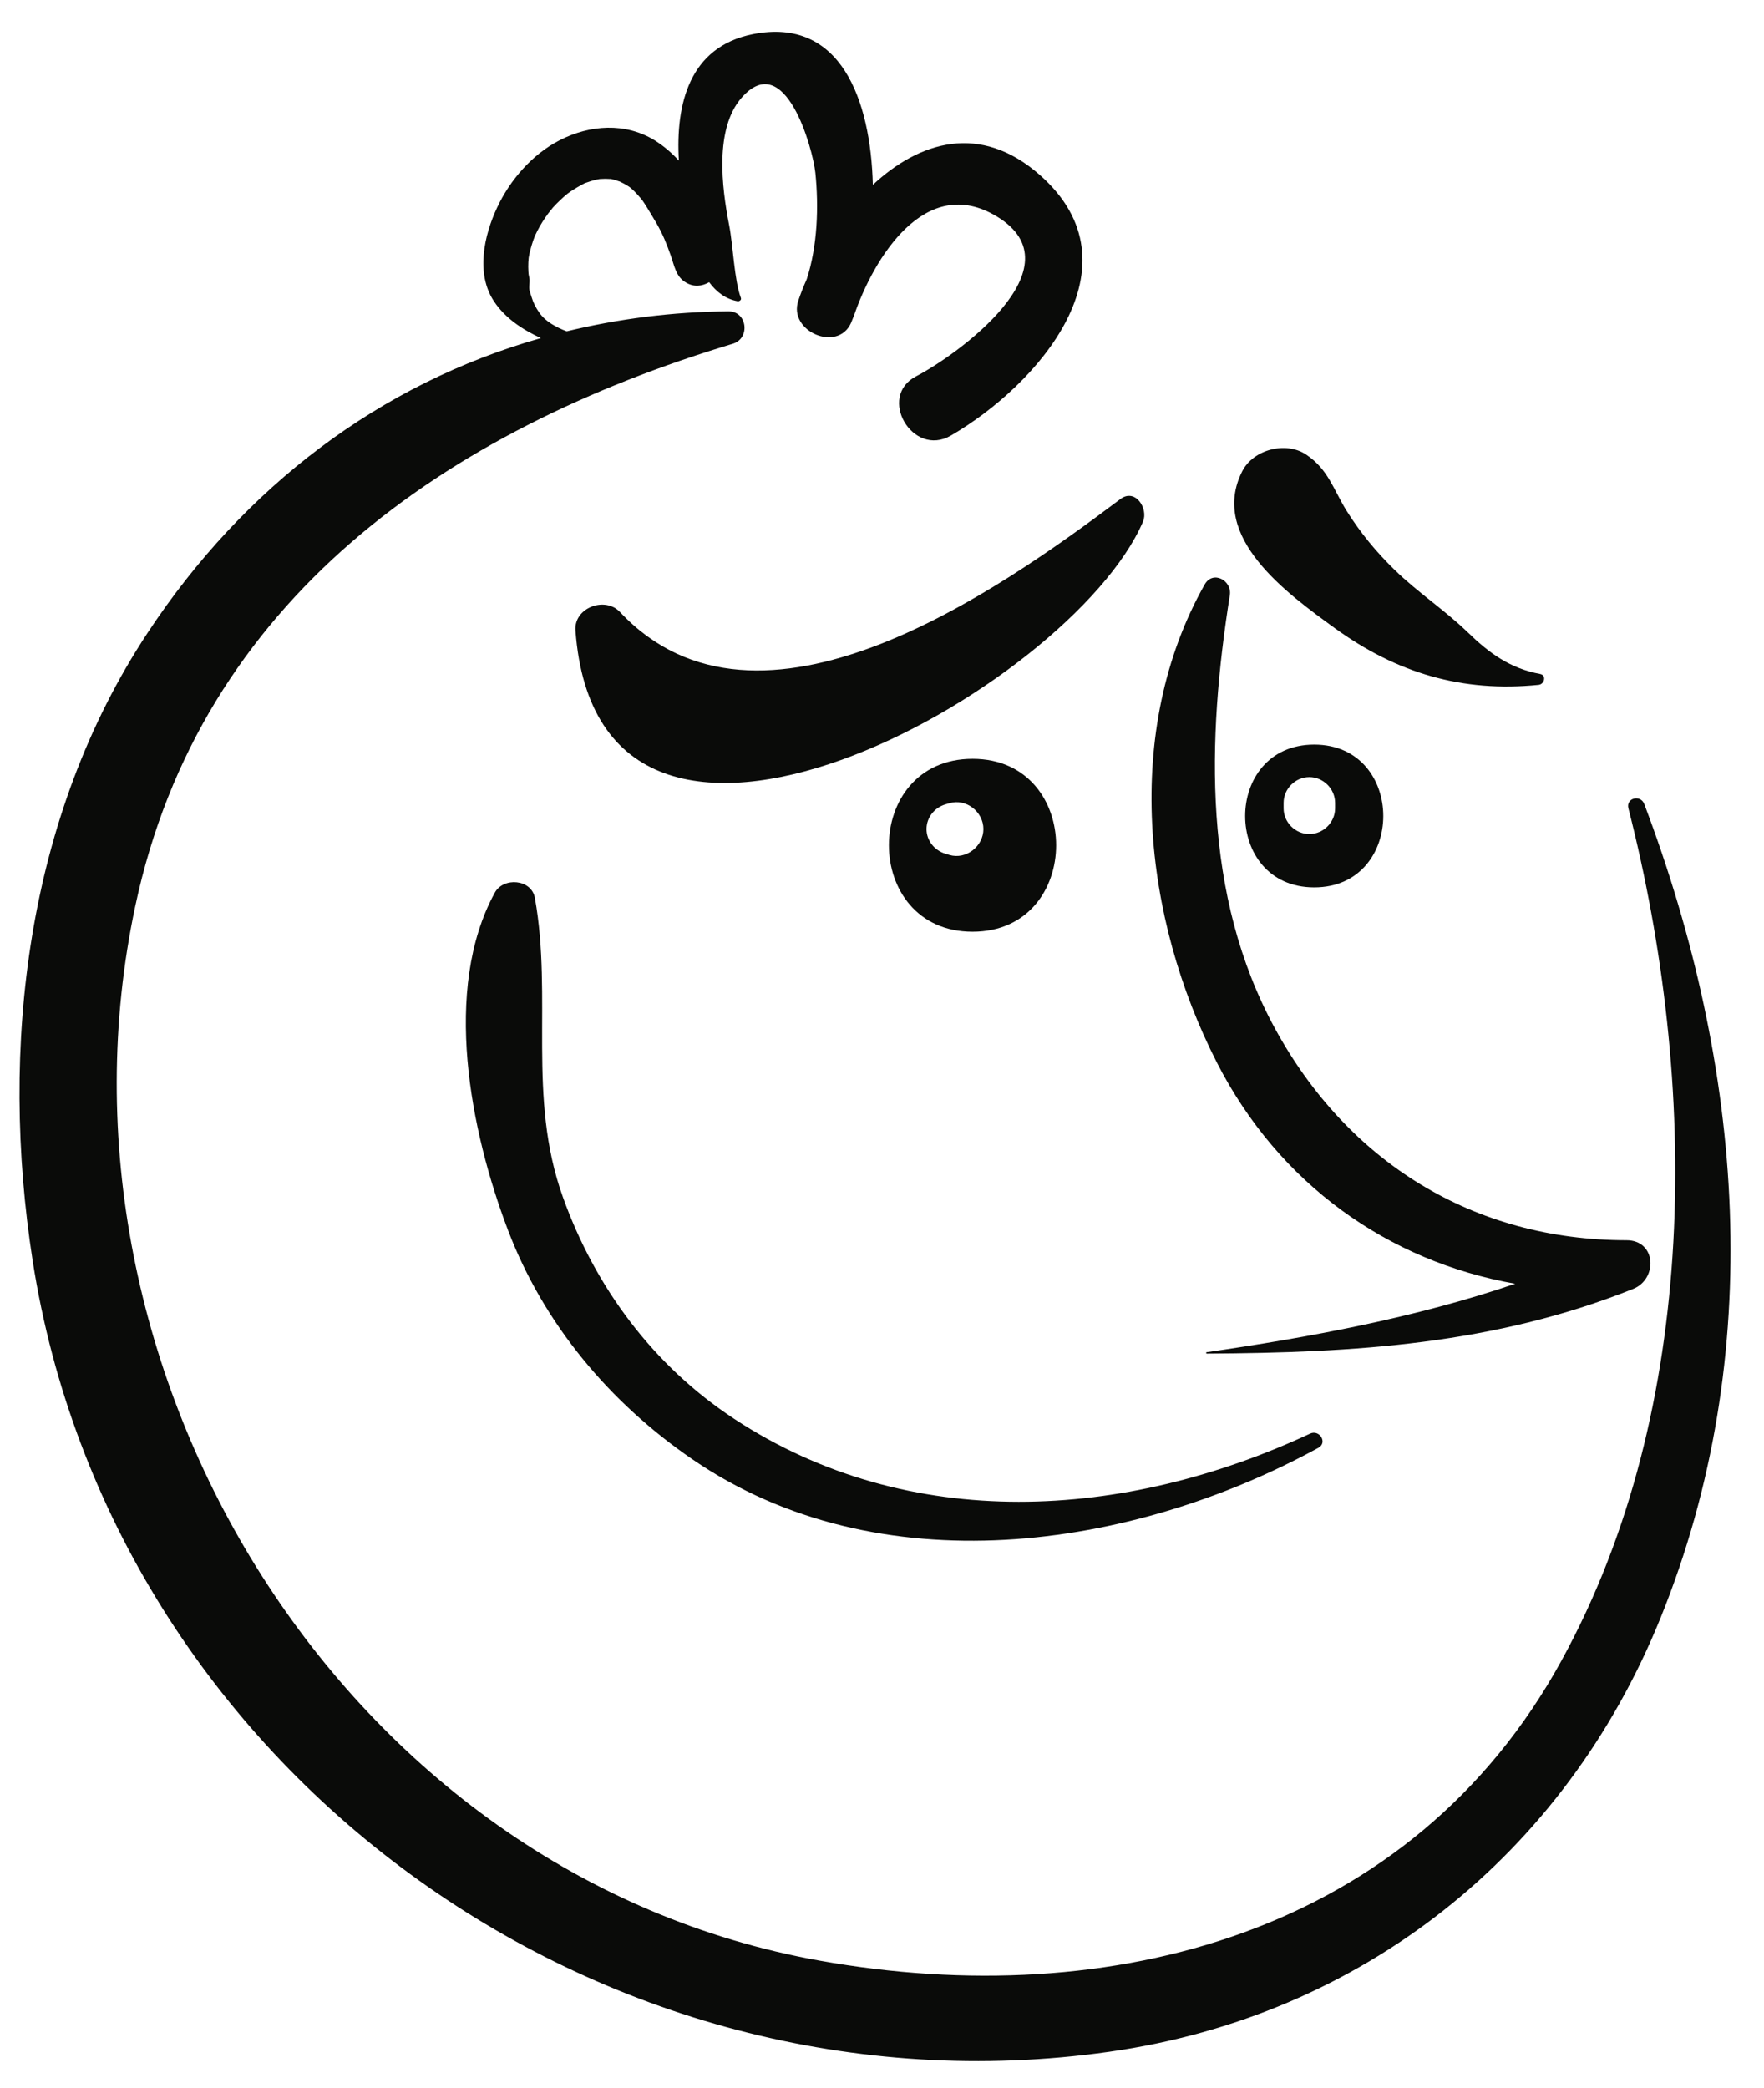 <?xml version="1.0" encoding="UTF-8"?>
<svg width="49px" height="58px" viewBox="0 0 49 58" version="1.1" xmlns="http://www.w3.org/2000/svg" xmlns:xlink="http://www.w3.org/1999/xlink">
    <title>Group 75</title>
    <g id="Page-1" stroke="none" stroke-width="1" fill="none" fill-rule="evenodd">
        <g id="vectorstock_1327683" transform="translate(-500, -70)" fill="#0A0B09">
            <g id="Group-75" transform="translate(500.542, 70.885)">
                <path d="M44.641,33.564 C40.389,33.563 36.896,31.393 34.873,27.68 C32.855,23.976 32.984,19.654 33.621,15.643 C33.683,15.239 33.15,14.947 32.921,15.35 C30.627,19.414 31.214,24.62 33.258,28.624 C34.985,32.006 38.017,34.146 41.546,34.773 C38.778,35.718 35.808,36.264 32.976,36.674 C32.952,36.677 32.959,36.713 32.981,36.713 C37.092,36.689 40.952,36.461 44.823,34.916 C45.512,34.641 45.468,33.565 44.641,33.564" id="Fill-325"></path>
                <path d="M42.24,17.836 C41.404,17.68 40.828,17.261 40.225,16.675 C39.584,16.057 38.833,15.565 38.193,14.939 C37.687,14.447 37.243,13.908 36.869,13.311 C36.495,12.713 36.36,12.155 35.737,11.74 C35.174,11.364 34.271,11.601 33.965,12.204 C33.033,14.038 35.237,15.619 36.528,16.557 C38.257,17.81 40.07,18.353 42.2,18.137 C42.358,18.119 42.423,17.871 42.24,17.836" id="Fill-326"></path>
                <path d="M30.58,12.977 C27.168,15.543 20.537,20.222 16.681,16.116 C16.267,15.671 15.396,15.993 15.443,16.627 C16.104,25.579 29.203,18.276 31.208,13.604 C31.362,13.24 30.994,12.666 30.58,12.977" id="Fill-327"></path>
                <path d="M25.83,22.862 C25.795,22.849 25.755,22.839 25.717,22.827 C25.415,22.737 25.194,22.462 25.194,22.144 C25.194,21.823 25.415,21.548 25.717,21.458 C25.755,21.448 25.795,21.434 25.83,21.425 C26.298,21.285 26.775,21.665 26.775,22.144 C26.775,22.619 26.298,23 25.83,22.862 Z M26.474,20.192 C23.375,20.192 23.375,24.995 26.474,24.995 C29.569,24.995 29.569,20.192 26.474,20.192 L26.474,20.192 Z" id="Fill-328"></path>
                <path d="M36.544,21.567 C36.544,21.956 36.218,22.282 35.828,22.282 C35.437,22.282 35.114,21.956 35.114,21.567 L35.114,21.417 C35.114,21.026 35.437,20.7 35.828,20.7 C36.218,20.7 36.544,21.026 36.544,21.417 L36.544,21.567 Z M35.964,19.797 C33.406,19.797 33.406,23.763 35.964,23.763 C38.522,23.763 38.522,19.797 35.964,19.797 L35.964,19.797 Z" id="Fill-329"></path>
                <path d="M35.848,38.936 C30.722,41.328 24.727,41.728 19.852,38.525 C17.611,37.052 15.992,34.876 15.093,32.363 C14.093,29.576 14.817,26.848 14.316,24.057 C14.222,23.53 13.44,23.472 13.202,23.911 C11.738,26.591 12.526,30.545 13.565,33.274 C14.559,35.89 16.39,38.07 18.685,39.644 C23.859,43.194 30.879,42.175 36.079,39.33 C36.343,39.187 36.11,38.812 35.848,38.936" id="Fill-330"></path>
                <path d="M45.132,21.448 C45.029,21.177 44.615,21.279 44.692,21.569 C46.635,29.175 46.694,38.19 42.839,45.229 C38.68,52.826 30.315,55.019 22.225,53.574 C9.018,51.217 0.463,37.208 3.216,24.282 C5.026,15.767 11.882,11.052 19.815,8.663 C20.305,8.515 20.219,7.76 19.692,7.763 C18.138,7.776 16.638,7.969 15.199,8.318 C14.901,8.204 14.611,8.044 14.446,7.81 C14.334,7.653 14.271,7.519 14.227,7.375 C14.148,7.129 14.152,7.178 14.168,6.924 C14.17,6.869 14.157,6.801 14.142,6.735 C14.141,6.712 14.137,6.679 14.136,6.664 C14.129,6.575 14.131,6.486 14.134,6.398 C14.137,6.355 14.14,6.315 14.144,6.273 C14.145,6.267 14.146,6.262 14.148,6.252 C14.164,6.146 14.193,6.043 14.222,5.941 C14.248,5.852 14.279,5.763 14.313,5.676 C14.315,5.671 14.317,5.667 14.321,5.658 C14.34,5.615 14.363,5.572 14.384,5.529 C14.468,5.361 14.572,5.201 14.683,5.048 C14.697,5.032 14.797,4.907 14.818,4.879 C14.884,4.808 14.948,4.741 15.019,4.675 C15.084,4.611 15.153,4.551 15.227,4.492 C15.229,4.488 15.233,4.488 15.241,4.482 C15.289,4.445 15.339,4.411 15.393,4.379 C15.469,4.33 15.547,4.286 15.627,4.243 C15.667,4.224 15.686,4.212 15.697,4.206 C15.707,4.203 15.719,4.199 15.746,4.188 C15.829,4.157 15.912,4.134 15.994,4.111 C16.037,4.102 16.076,4.095 16.119,4.087 C16.127,4.087 16.132,4.087 16.146,4.086 C16.229,4.079 16.314,4.08 16.4,4.086 C16.414,4.086 16.422,4.086 16.431,4.086 C16.446,4.089 16.466,4.096 16.503,4.104 C16.535,4.111 16.632,4.146 16.676,4.159 C16.757,4.196 16.834,4.238 16.905,4.284 C16.917,4.29 16.937,4.305 16.957,4.319 C16.98,4.34 17.006,4.362 17.031,4.383 C17.117,4.461 17.191,4.549 17.268,4.637 C17.286,4.661 17.309,4.692 17.317,4.702 C17.364,4.77 17.407,4.84 17.452,4.913 C17.534,5.049 17.62,5.188 17.7,5.327 C17.877,5.638 17.973,5.883 18.09,6.212 C18.188,6.486 18.231,6.801 18.509,6.961 C18.731,7.095 18.955,7.069 19.157,6.954 C19.359,7.225 19.616,7.423 19.945,7.481 C19.996,7.49 20.062,7.446 20.037,7.387 C19.853,6.898 19.823,5.928 19.71,5.358 C19.508,4.325 19.304,2.693 20.057,1.831 C21.269,0.449 22.038,3.25 22.107,3.915 C22.202,4.847 22.169,5.946 21.867,6.871 C21.776,7.073 21.699,7.271 21.633,7.467 C21.345,8.318 22.728,8.915 23.099,8.083 C23.123,8.023 23.15,7.958 23.176,7.89 C23.177,7.891 23.177,7.891 23.177,7.891 C23.725,6.283 25.161,3.922 27.152,5.13 C29.458,6.531 26.028,8.986 24.906,9.567 C23.819,10.131 24.801,11.832 25.87,11.214 C28.272,9.823 31.206,6.499 28.344,3.977 C26.689,2.517 25.002,3.044 23.704,4.249 C23.644,1.89 22.812,-0.422 20.37,0.065 C18.602,0.416 18.223,2.013 18.315,3.576 C18.123,3.367 17.904,3.176 17.647,3.015 C16.829,2.51 15.84,2.583 15.009,3.008 C14.25,3.394 13.625,4.113 13.268,4.878 C12.9,5.659 12.67,6.722 13.182,7.488 C13.492,7.956 13.977,8.273 14.483,8.506 C10.029,9.771 6.245,12.618 3.552,16.702 C0.187,21.803 -0.559,28.205 0.365,34.133 C2.568,48.242 16.127,58.106 30.263,56.106 C37.288,55.113 42.916,50.637 45.578,44.069 C48.56,36.717 47.894,28.753 45.132,21.448" id="Fill-331"></path>
            </g>
        </g>
    </g>
</svg>